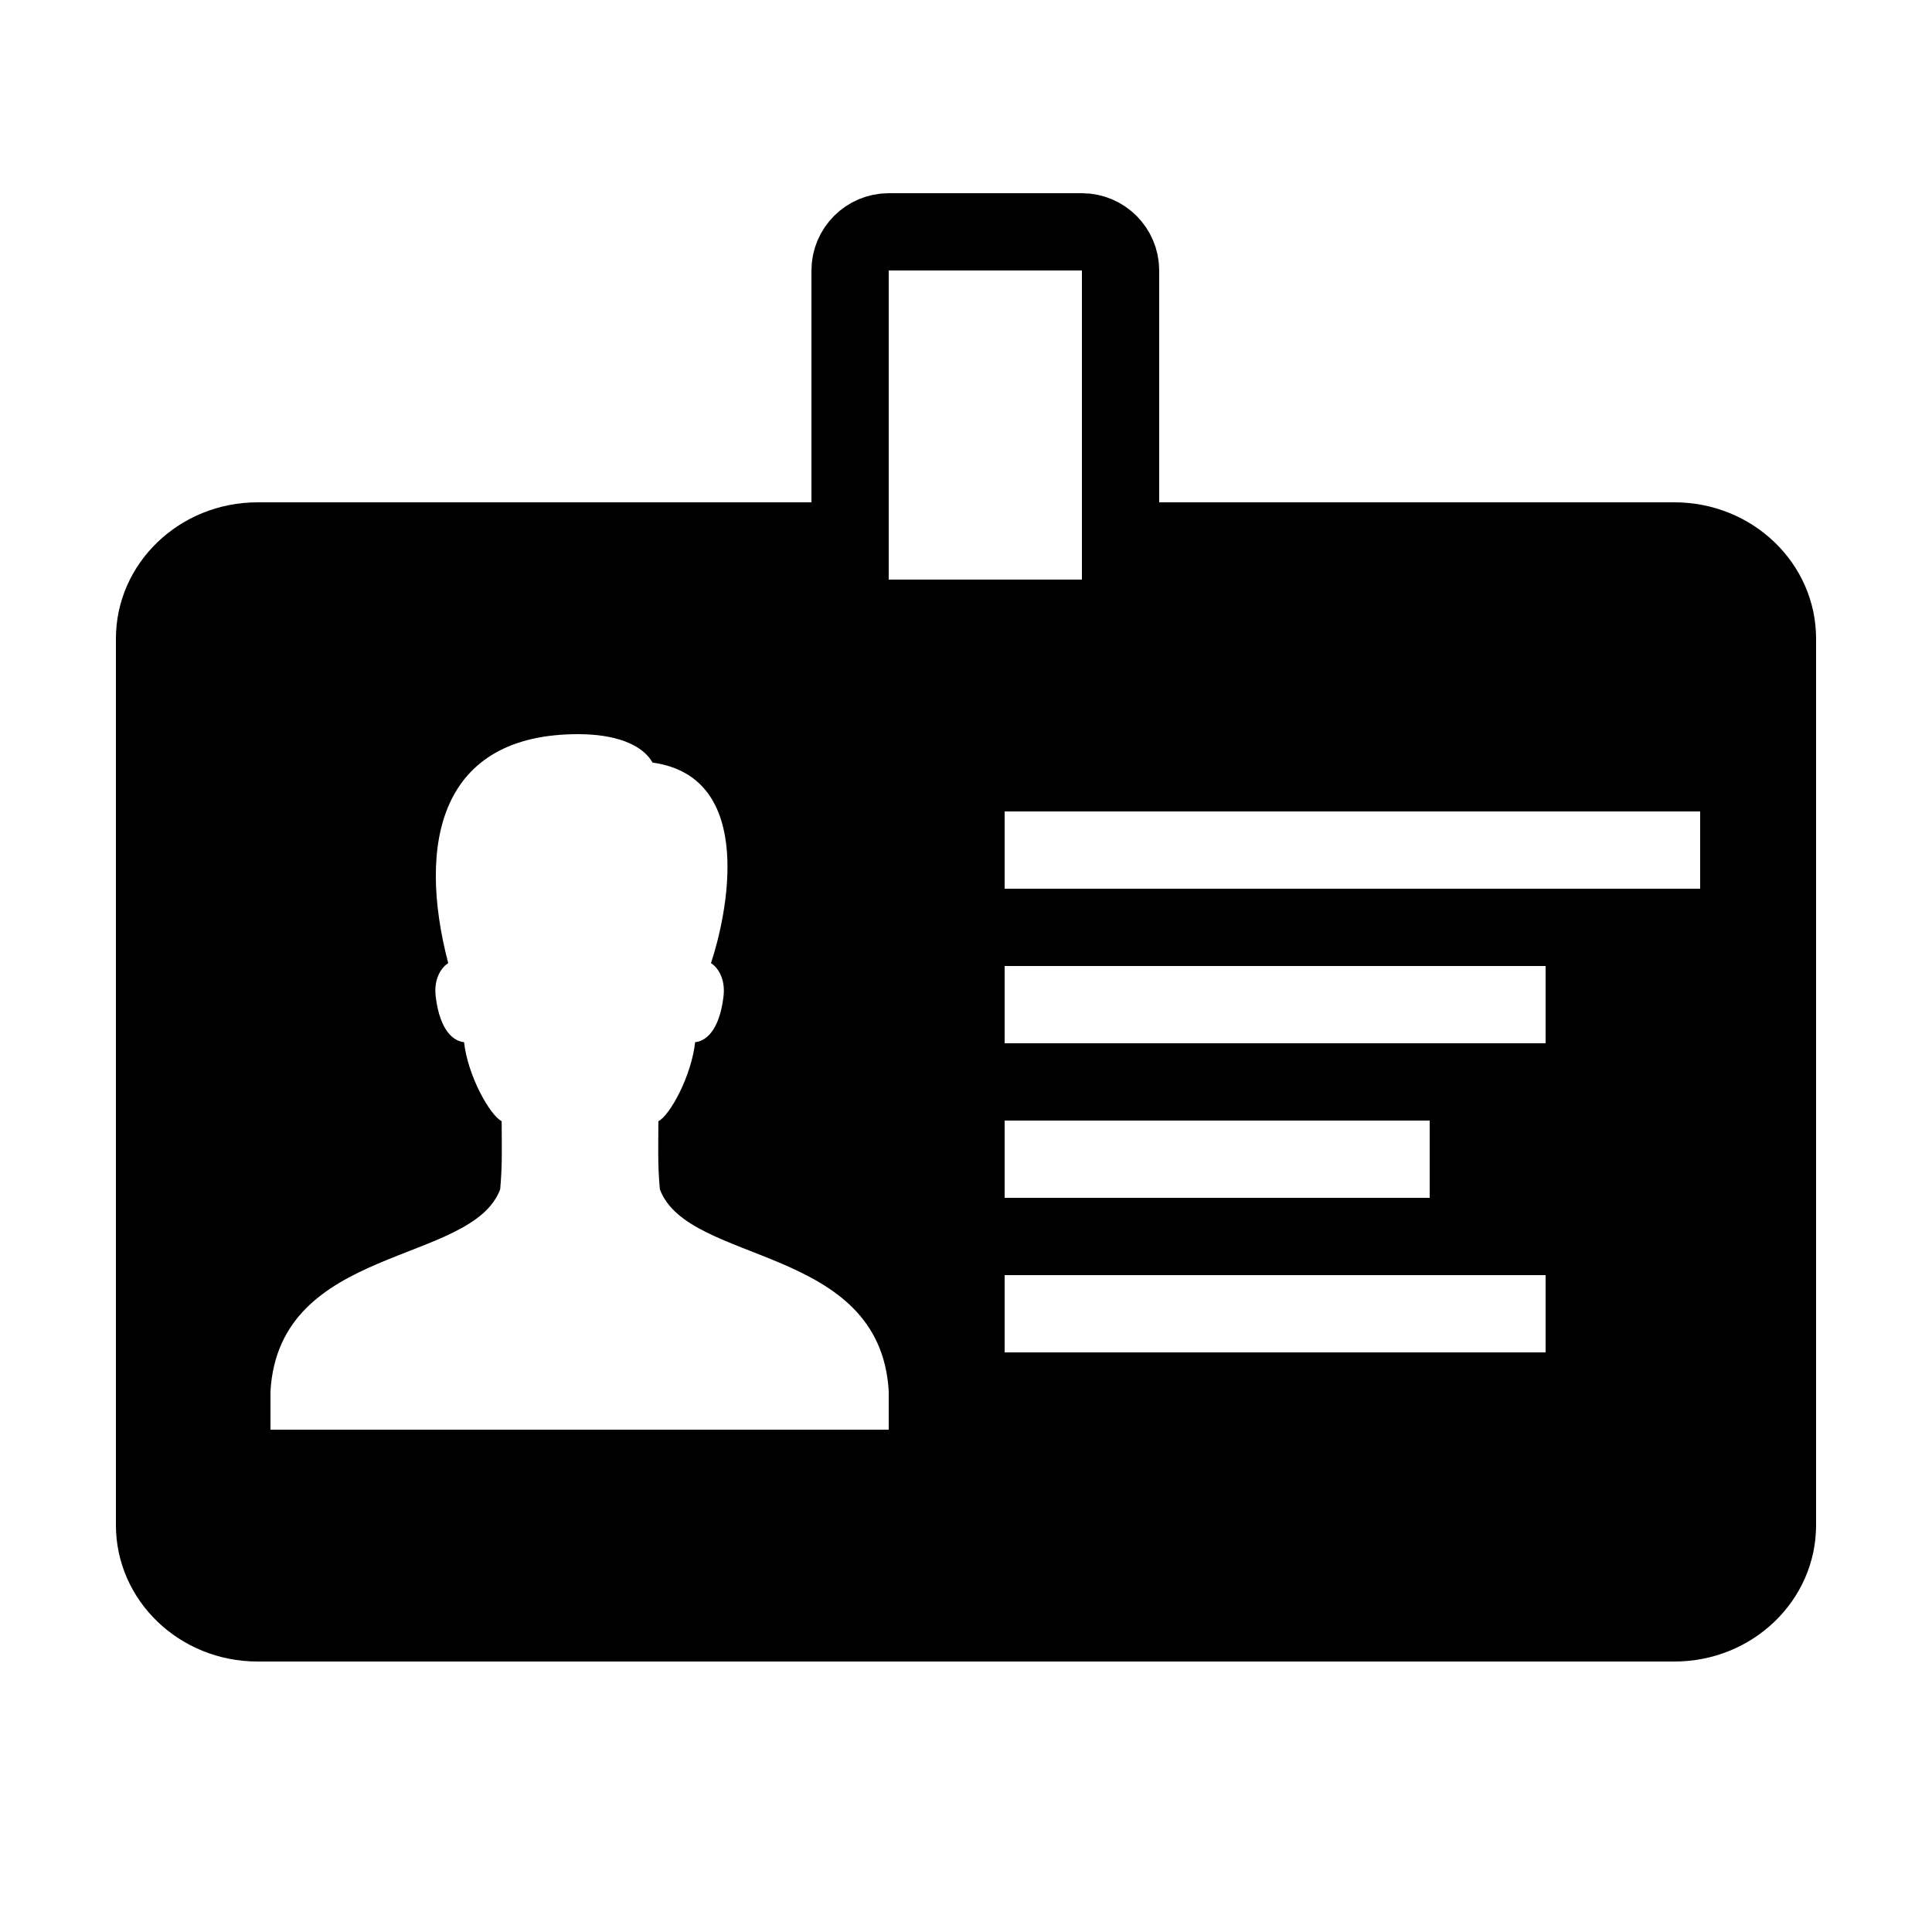 <?xml version="1.0" encoding="iso-8859-1"?><!-- Generator: Adobe Illustrator 21.0.0, SVG Export Plug-In . SVG Version: 6.00 Build 0)  --><svg xmlns="http://www.w3.org/2000/svg" xmlns:xlink="http://www.w3.org/1999/xlink" viewBox="0 0 50 50" width="500px" height="500px"><path d="M43.333,13H29v2c0,0.55-0.45,1-1,1h-5c-0.55,0-1-0.45-1-1v-2H6.667C4.642,13,3,14.58,3,16.529v22.941C3,41.42,4.642,43,6.667,43h36.667C45.358,43,47,41.42,47,39.471V16.529C47,14.58,45.358,13,43.333,13z M23,37H7v-1c0.23-3.803,5.207-3.249,5.945-5.221c0.061-0.675,0.038-1.146,0.038-1.762c-0.308-0.16-0.88-1.183-0.973-2.046c-0.241-0.02-0.622-0.254-0.734-1.18c-0.06-0.497,0.179-0.777,0.324-0.865C10.783,21.799,11.395,19,14.961,19c0.931,0,1.648,0.247,1.928,0.736c2.721,0.376,1.904,4.014,1.511,5.19c0.145,0.088,0.384,0.368,0.324,0.865c-0.111,0.926-0.492,1.16-0.734,1.18c-0.093,0.863-0.643,1.885-0.951,2.046c0,0.616-0.023,1.087,0.038,1.762C17.815,32.751,22.771,32.197,23,36V37z M26,29h11v2H26V29z M40,35H26v-2h14V35z M40,27H26v-2h14V27z M44,23H26v-2h18V23z"/><path style="fill:none;stroke:#000000;stroke-width:2;stroke-miterlimit:10;" d="M28,16h-5c-0.55,0-1-0.45-1-1V7c0-0.55,0.45-1,1-1h5c0.55,0,1,0.45,1,1v8C29,15.55,28.55,16,28,16z"/></svg>